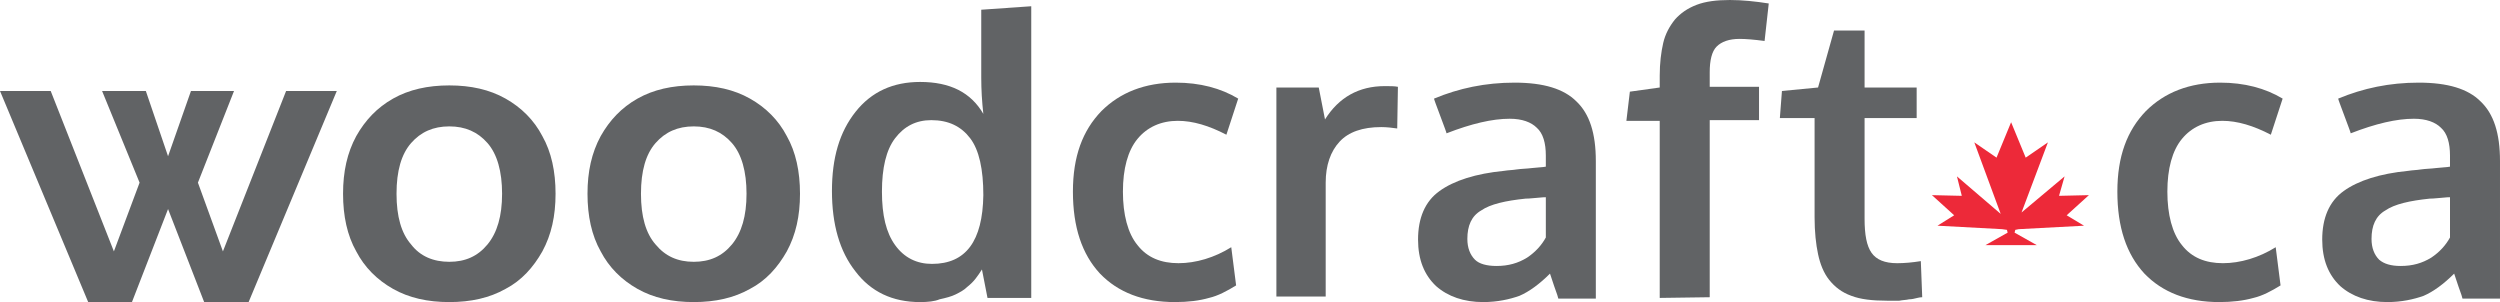 <?xml version="1.0" encoding="UTF-8"?>
<svg xmlns="http://www.w3.org/2000/svg" id="Layer_2" viewBox="0 0 360 43.5">
  <defs>
    <style>.cls-1{fill:#616365;}.cls-2{fill:#ed2939;}</style>
  </defs>
  <g id="Layer_1-2">
    <polygon class="cls-1" points="41.2 13.1 32.1 36.2 28.5 26.3 33.7 13.1 27.5 13.1 24.2 22.5 21 13.1 14.7 13.1 20.1 26.3 16.4 36.2 7.3 13.1 0 13.1 12.7 43.5 19 43.5 24.2 30.1 29.4 43.5 35.8 43.5 48.5 13.1 41.2 13.1"></polygon>
    <path class="cls-1" d="m64.7,37.7c2.3,0,4.1-.8,5.5-2.5s2.1-4.1,2.1-7.3-.7-5.7-2.1-7.3-3.2-2.4-5.5-2.4-4.1.8-5.5,2.4c-1.4,1.6-2.1,4-2.1,7.3s.7,5.7,2.1,7.3c1.3,1.7,3.2,2.5,5.5,2.5m0,5.8c-3.1,0-5.8-.6-8.1-1.9-2.3-1.3-4.1-3.1-5.3-5.4-1.3-2.3-1.9-5.1-1.9-8.3s.6-5.9,1.9-8.3c1.3-2.3,3-4.1,5.3-5.4s5-1.9,8.1-1.9,5.8.6,8.1,1.9c2.3,1.3,4.1,3.1,5.3,5.4,1.3,2.3,1.9,5.1,1.9,8.3s-.6,5.9-1.9,8.3c-1.3,2.3-3,4.2-5.3,5.4-2.3,1.3-5,1.9-8.1,1.9"></path>
    <path class="cls-1" d="m99.9,37.7c2.3,0,4.1-.8,5.5-2.5s2.1-4.1,2.1-7.3-.7-5.7-2.1-7.3c-1.4-1.6-3.2-2.4-5.5-2.4s-4.1.8-5.5,2.4c-1.4,1.6-2.1,4-2.1,7.3s.7,5.7,2.1,7.3c1.4,1.7,3.2,2.5,5.5,2.5m0,5.8c-3.1,0-5.8-.6-8.1-1.9-2.3-1.3-4.1-3.1-5.3-5.4-1.3-2.3-1.9-5.1-1.9-8.3s.6-5.9,1.9-8.3c1.3-2.3,3-4.1,5.3-5.4,2.3-1.3,5-1.9,8.1-1.9s5.8.6,8.1,1.9,4.1,3.1,5.3,5.4c1.3,2.3,1.9,5.1,1.9,8.3s-.6,5.9-1.9,8.3c-1.3,2.3-3,4.2-5.3,5.4-2.3,1.3-5,1.9-8.1,1.9"></path>
    <path class="cls-1" d="m134.2,38c4.9,0,7.3-3.3,7.4-9.9,0-3.7-.6-6.5-1.9-8.2-1.3-1.7-3.1-2.6-5.6-2.6-2.2,0-3.9.9-5.2,2.6s-1.9,4.3-1.9,7.7.6,5.9,1.9,7.7c1.3,1.8,3.1,2.7,5.3,2.7m-1.7,5.5c-4,0-7.1-1.5-9.3-4.4-2.3-2.9-3.4-6.8-3.4-11.6s1.1-8.5,3.4-11.4c2.3-2.9,5.4-4.3,9.3-4.3,4.3,0,7.3,1.5,9.1,4.6-.2-1.8-.3-3.5-.3-5.2V1.4l7.2-.5v42h-6.3l-.8-4.1c-.3.5-.6.9-.9,1.3-.3.4-.7.8-1.2,1.2-.5.5-1.1.8-1.7,1.1-.6.3-1.4.5-2.3.7-.7.3-1.7.4-2.8.4"></path>
    <path class="cls-1" d="m169.2,43.5c-4.6,0-8.2-1.4-10.8-4.1-2.6-2.8-3.9-6.7-3.9-11.8s1.4-8.8,4.1-11.6c2.7-2.7,6.3-4.1,10.7-4.1,3.5,0,6.5.8,9,2.3l-1.7,5.2c-2.5-1.3-4.8-2-7-2-2.4,0-4.4.9-5.8,2.6-1.4,1.7-2.1,4.3-2.1,7.6s.7,6,2.1,7.7c1.4,1.8,3.4,2.6,5.9,2.6s5.2-.8,7.6-2.3l.7,5.5c-1.3.8-2.6,1.5-3.9,1.8-1.4.4-3,.6-4.9.6"></path>
    <path class="cls-1" d="m319.6,43.5c-4.6,0-8.2-1.4-10.8-4.1-2.6-2.8-3.9-6.7-3.9-11.8s1.4-8.8,4.1-11.6c2.7-2.7,6.3-4.1,10.7-4.1,3.5,0,6.5.8,9,2.3l-1.7,5.2c-2.5-1.3-4.8-2-7-2-2.4,0-4.4.9-5.8,2.6-1.4,1.7-2.1,4.3-2.1,7.6s.7,6,2.1,7.7c1.4,1.8,3.4,2.6,5.9,2.6s5.2-.8,7.6-2.3l.7,5.5c-1.3.8-2.6,1.5-3.9,1.8-1.4.4-3.1.6-4.9.6"></path>
    <path class="cls-1" d="m183.8,42.9V12.6h6.1l.9,4.6c2-3.2,4.9-4.8,8.6-4.8.8,0,1.4,0,1.9.1l-.1,6c-.7-.1-1.5-.2-2.3-.2-2.7,0-4.7.7-6,2.1-1.3,1.4-2,3.4-2,5.9v16.4h-7.1v.2h0Z"></path>
    <path class="cls-1" d="m215.5,38.3c1.7,0,3.1-.4,4.4-1.2,1.2-.8,2.1-1.8,2.7-2.9v-5.8c-.1,0-.5,0-1.4.1s-1.4.1-1.5.1c-2.9.3-5.1.8-6.4,1.7-1.4.8-2,2.2-2,4.1,0,1.3.4,2.3,1.1,3,.6.6,1.7.9,3.1.9m-1.9,5.2c-2.8,0-5.1-.8-6.8-2.3-1.7-1.6-2.6-3.8-2.6-6.7,0-3.1,1-5.5,3.1-7s5.2-2.5,9.3-2.9c.6-.1,1.2-.1,1.8-.2.7-.1,1.4-.1,2.2-.2.8-.1,1.5-.1,2-.2v-1.6c0-1.8-.4-3.2-1.3-4-.8-.8-2.1-1.3-3.9-1.3-2.5,0-5.5.7-9.1,2.1,0-.1-.3-.9-.9-2.5-.6-1.6-.9-2.4-.9-2.5,3.6-1.5,7.4-2.3,11.6-2.3s7.1.9,8.9,2.7c1.9,1.8,2.8,4.6,2.8,8.6v19.8h-5.4c0-.1-.2-.7-.6-1.8-.4-1.2-.6-1.8-.6-1.8-1.5,1.5-3,2.6-4.4,3.2-1.4.5-3.2.9-5.2.9"></path>
    <path class="cls-1" d="m345.7,38.3c1.7,0,3.1-.4,4.4-1.2,1.2-.8,2.1-1.8,2.7-2.9v-5.8c-.1,0-.5,0-1.4.1s-1.4.1-1.5.1c-2.9.3-5.1.8-6.4,1.7-1.4.8-2,2.2-2,4.1,0,1.3.4,2.3,1.1,3,.7.6,1.7.9,3.1.9m-1.9,5.2c-2.8,0-5.1-.8-6.8-2.3-1.7-1.6-2.6-3.8-2.6-6.7,0-3.1,1-5.5,3.1-7s5.2-2.5,9.3-2.9c.6-.1,1.2-.1,1.8-.2.7-.1,1.4-.1,2.2-.2s1.5-.1,2-.2v-1.6c0-1.8-.4-3.2-1.3-4-.8-.8-2.1-1.3-3.9-1.3-2.5,0-5.5.7-9.1,2.1,0-.1-.3-.9-.9-2.5-.6-1.6-.9-2.4-.9-2.5,3.6-1.5,7.4-2.3,11.6-2.3s7.1.9,8.9,2.7c1.9,1.8,2.8,4.6,2.8,8.6v19.8h-5.4c0-.1-.2-.7-.6-1.8-.4-1.2-.6-1.8-.6-1.8-1.5,1.5-3,2.6-4.4,3.2-1.4.5-3.2.9-5.2.9"></path>
    <path class="cls-1" d="m239,42.9v-25.5h-4.8l.5-4.2,4.3-.6v-1.7c0-1.8.2-3.4.5-4.7s.9-2.4,1.7-3.4c.8-.9,1.8-1.6,3.1-2.1,1.3-.5,2.9-.7,4.8-.7,1.8,0,3.7.2,5.6.5l-.6,5.4c-1.5-.2-2.7-.3-3.6-.3-1.5,0-2.6.4-3.3,1.1-.7.7-1,2-1,3.7v2.1h7.1v4.8h-7.1v25.5l-7.2.1h0Z"></path>
    <path class="cls-1" d="m271.7,43.3c-2.1,0-3.8-.2-5.1-.7-1.4-.5-2.4-1.3-3.2-2.3-.8-1-1.3-2.3-1.6-3.7-.3-1.4-.5-3.2-.5-5.3v-14.3h-5l.3-3.9,5.2-.5,2.3-8.2h4.4v8.2h7.5v4.4h-7.5v14.5c0,2.3.3,3.9,1,4.9s1.9,1.5,3.7,1.5c1,0,2.2-.1,3.4-.3l.2,5.2s-.3,0-.7.1c-.4.1-.8.2-1.2.2-.4.1-.9.1-1.4.2-.7,0-1.3,0-1.8,0"></path>
    <polygon class="cls-2" points="297.6 31 300.8 28.1 296.5 28.2 297.3 25.4 291.1 30.6 294.9 20.5 291.7 22.7 289.6 17.6 287.5 22.7 284.3 20.5 288.1 30.8 281.8 25.4 282.5 28.2 278.2 28.1 281.4 31 279 32.5 288.3 33 289 33.1 289.1 33.5 285.9 35.3 293.3 35.3 290.1 33.5 290.2 33.1 290.7 33 300.1 32.5 297.6 31"></polygon>
  </g>
</svg>
